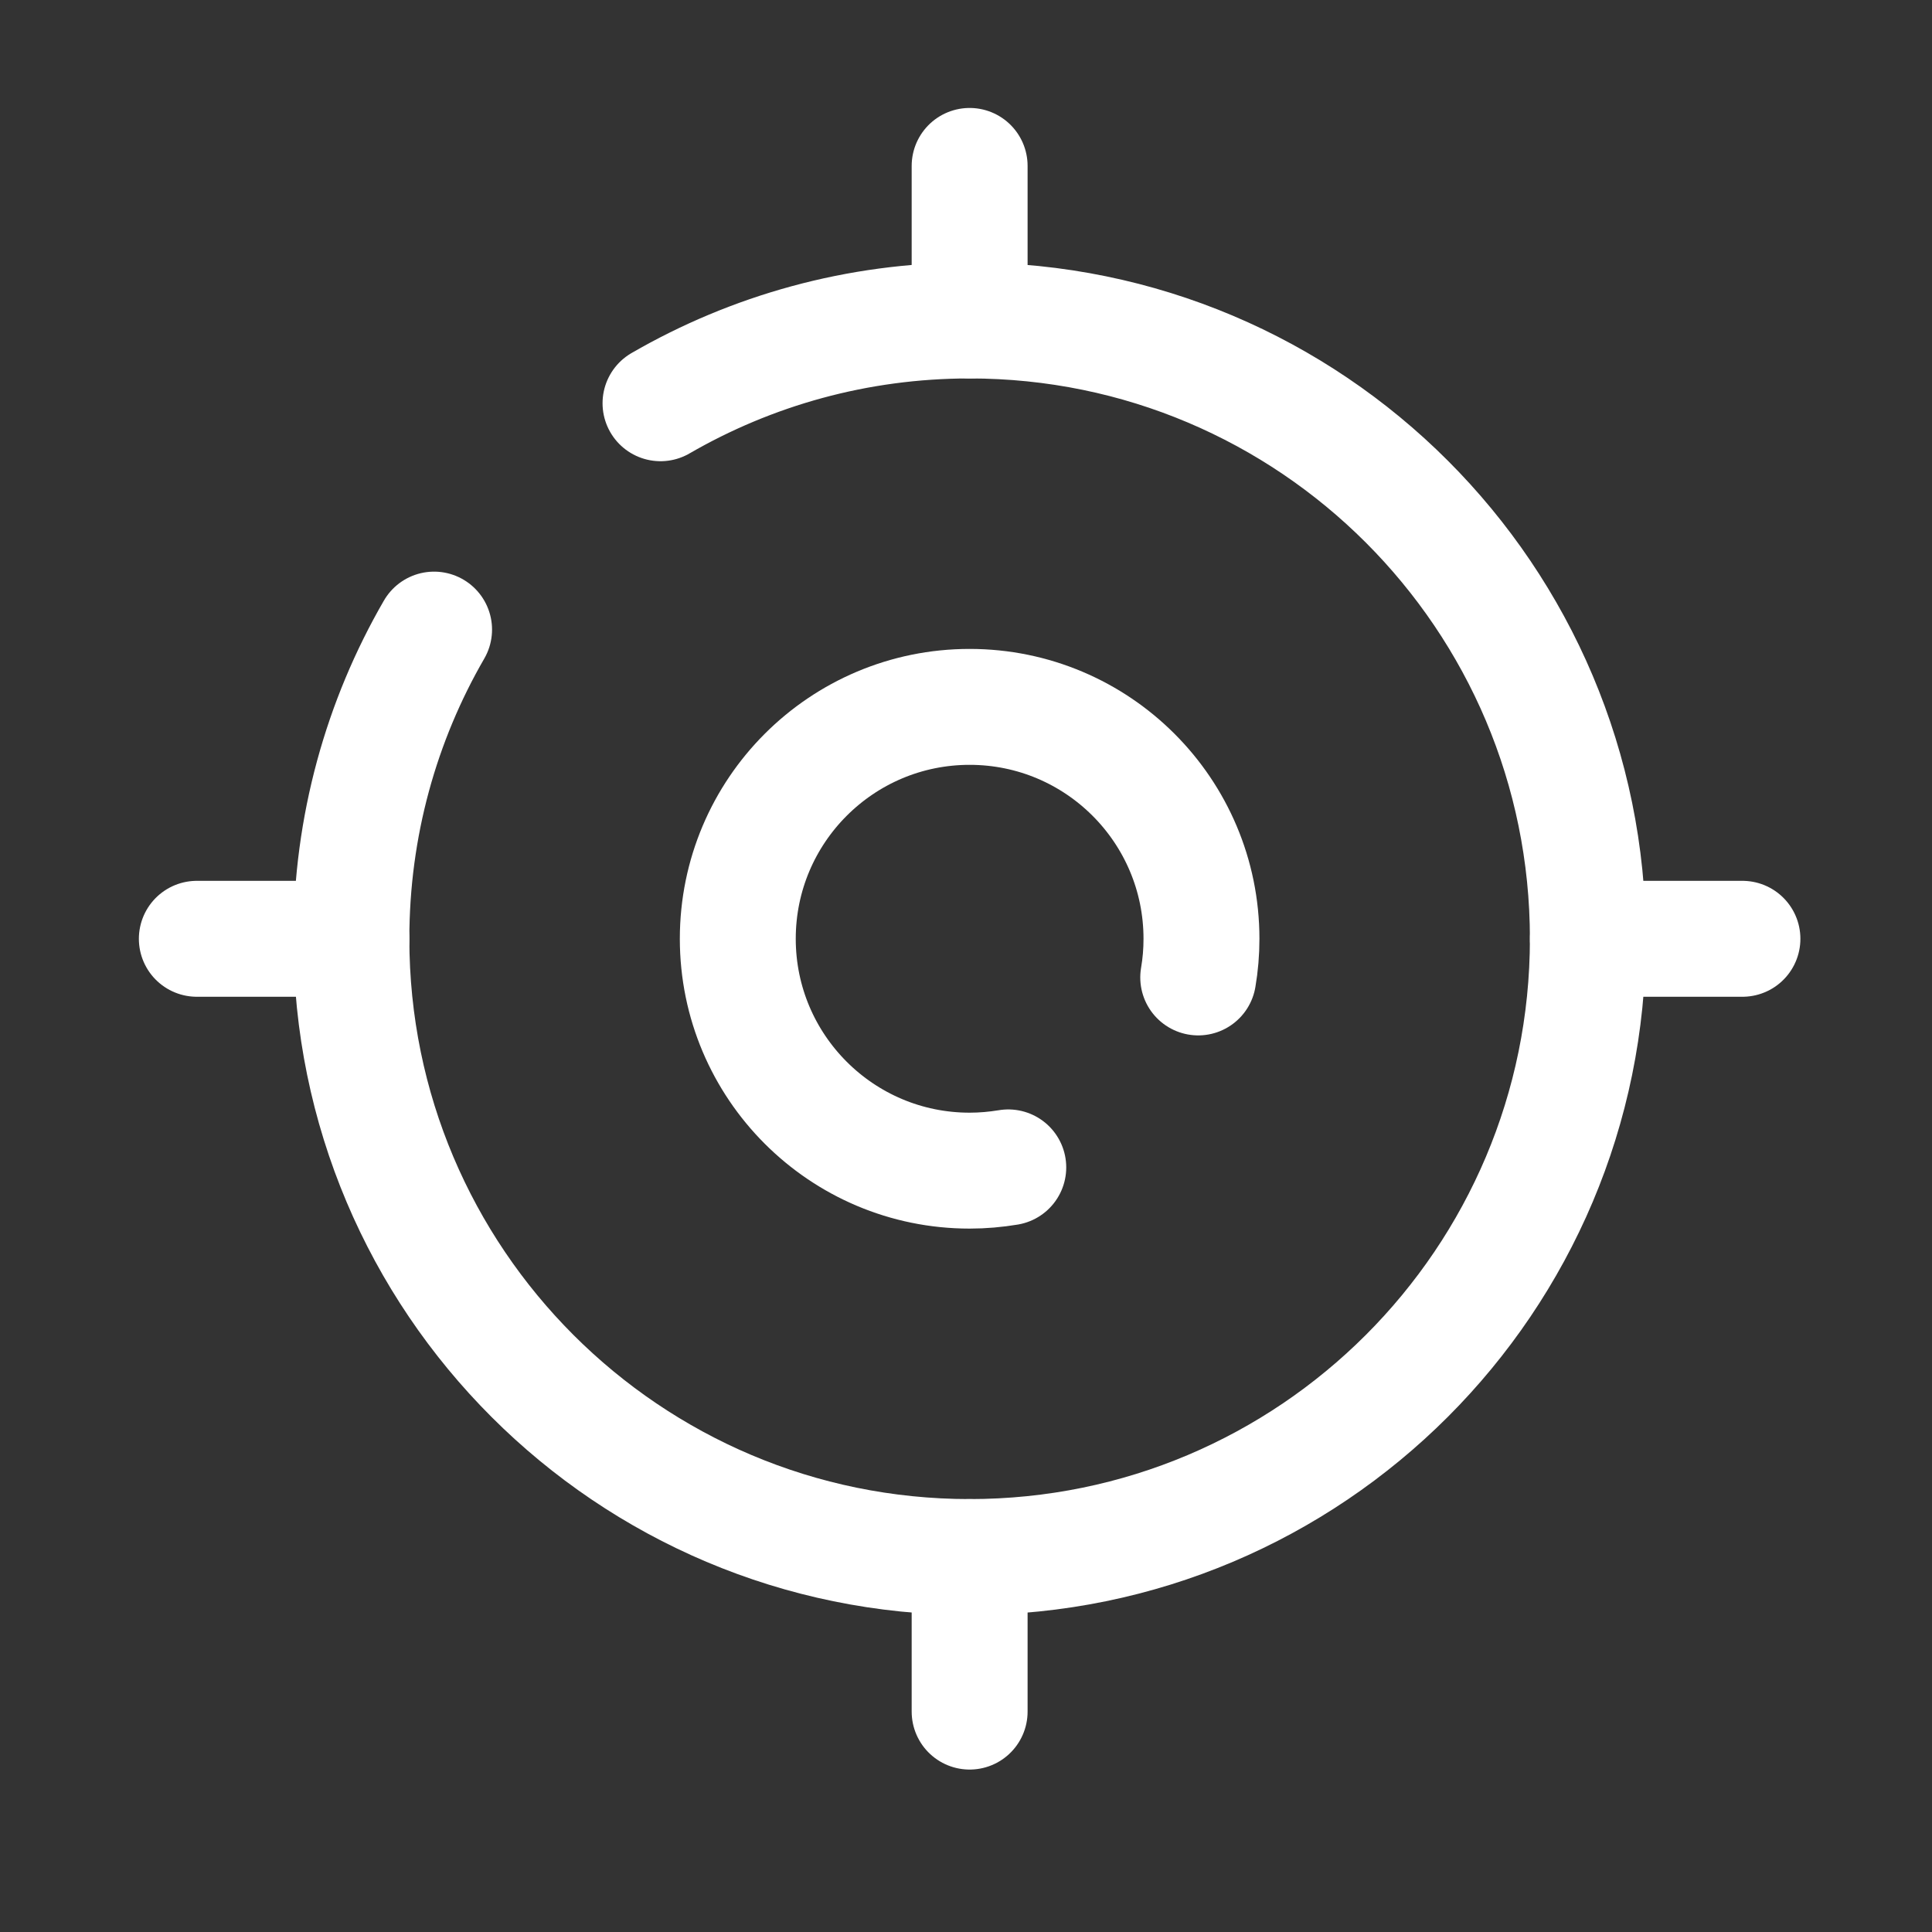 <svg width="25" height="25" viewBox="0 0 25 25" fill="none" xmlns="http://www.w3.org/2000/svg">
<rect x="0" y="0" width="25" height="25" fill="#333333" stroke="none"/>
<path d="M13.047 15.106C12.884 15.133 12.717 15.148 12.547 15.148C10.89 15.148 9.547 13.804 9.547 12.148C9.547 10.491 10.89 9.147 12.547 9.147C14.204 9.147 15.547 10.491 15.547 12.148C15.547 12.318 15.533 12.485 15.505 12.648" stroke="white" stroke-width="1.5" stroke-linecap="round"/>
<path d="M2.547 12.148L4.547 12.148" stroke="white" stroke-width="1.5" stroke-linecap="round"/>
<path d="M20.547 12.148L22.547 12.148" stroke="white" stroke-width="1.5" stroke-linecap="round"/>
<path d="M12.547 4.147V2.147" stroke="white" stroke-width="1.5" stroke-linecap="round"/>
<path d="M12.547 22.148V20.148" stroke="white" stroke-width="1.5" stroke-linecap="round"/>
<path d="M8.547 5.218C9.724 4.537 11.09 4.147 12.547 4.147C16.965 4.147 20.547 7.729 20.547 12.148C20.547 16.566 16.965 20.148 12.547 20.148C8.129 20.148 4.547 16.566 4.547 12.148C4.547 10.69 4.936 9.324 5.617 8.147" stroke="white" stroke-width="1.5" stroke-linecap="round"/>
</svg>

